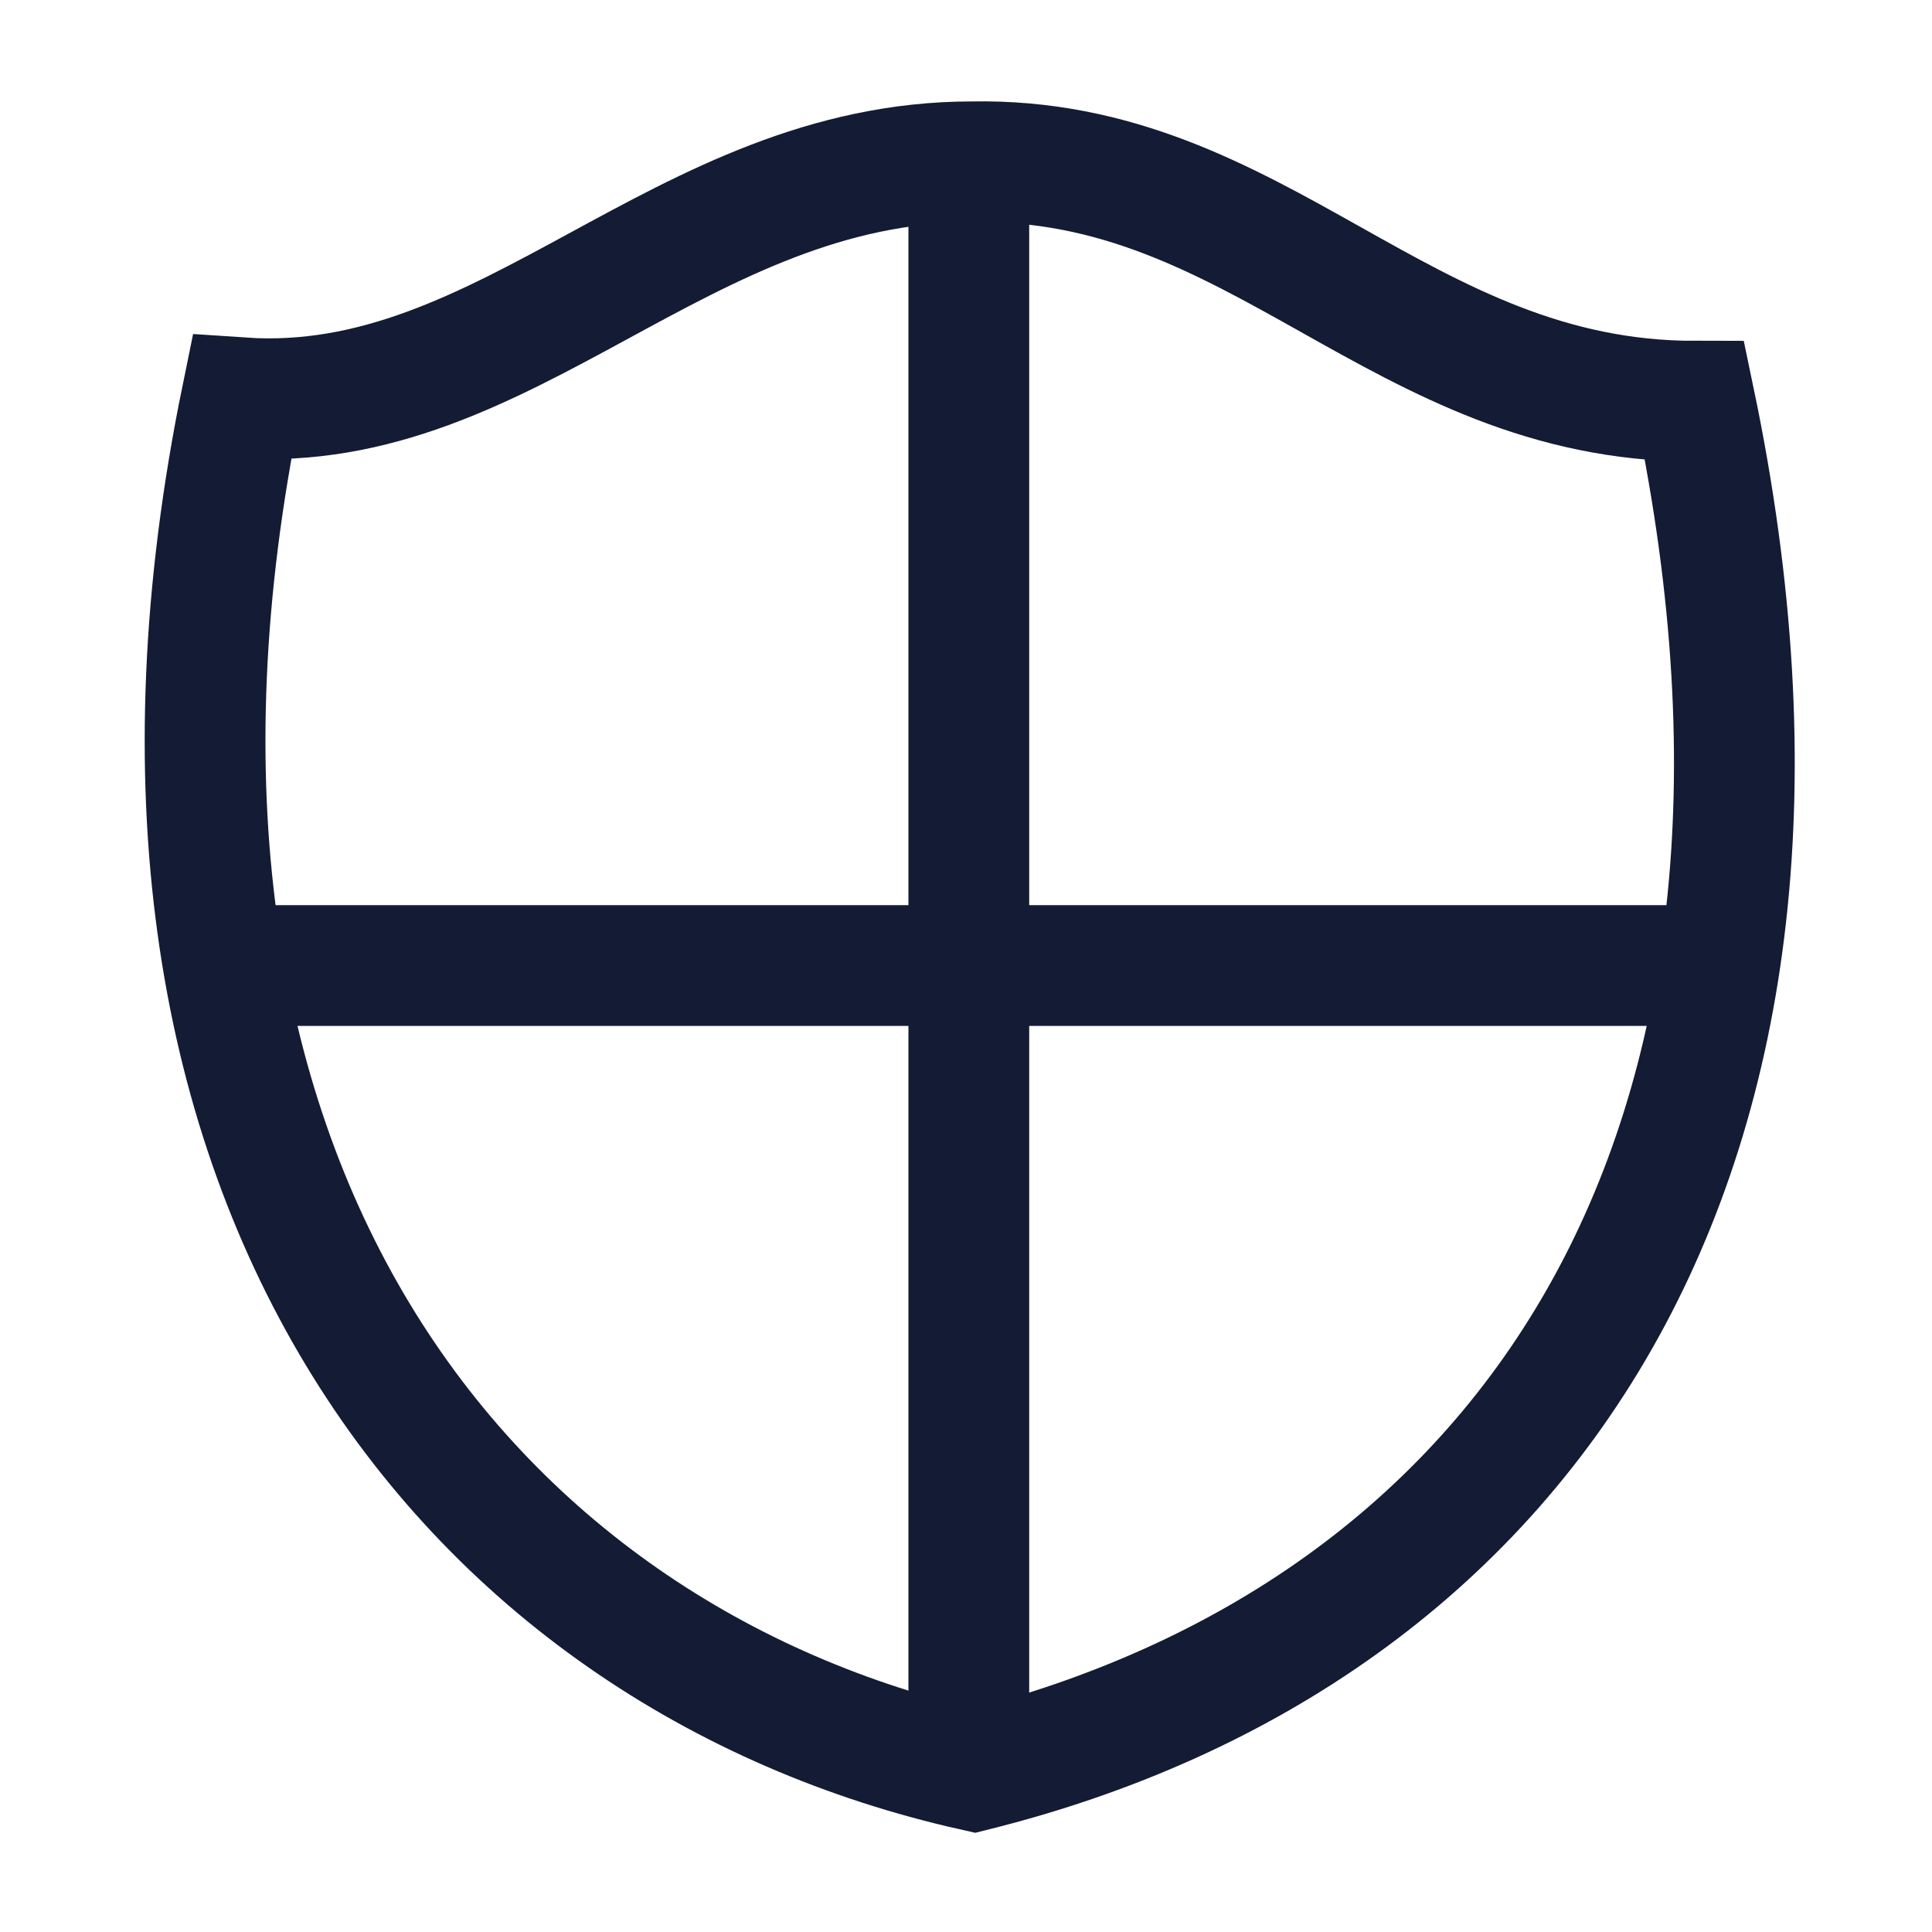 <svg width="24" height="24" viewBox="0 0 24 24" fill="none" xmlns="http://www.w3.org/2000/svg">
<path d="M12.035 2V21.988M21.068 11.994H3.002" stroke="#141B34" stroke-width="1.5" stroke-linejoin="round"/>
<path d="M3.002 4.942C6.315 5.167 8.452 2.01 12.076 2.01C15.646 1.943 17.392 4.984 21.052 4.984C23.014 14.385 18.933 20.291 12.106 21.997C5.777 20.581 1.022 14.615 3.002 4.942Z" stroke="#141B34" stroke-width="1.5"/>
</svg>
